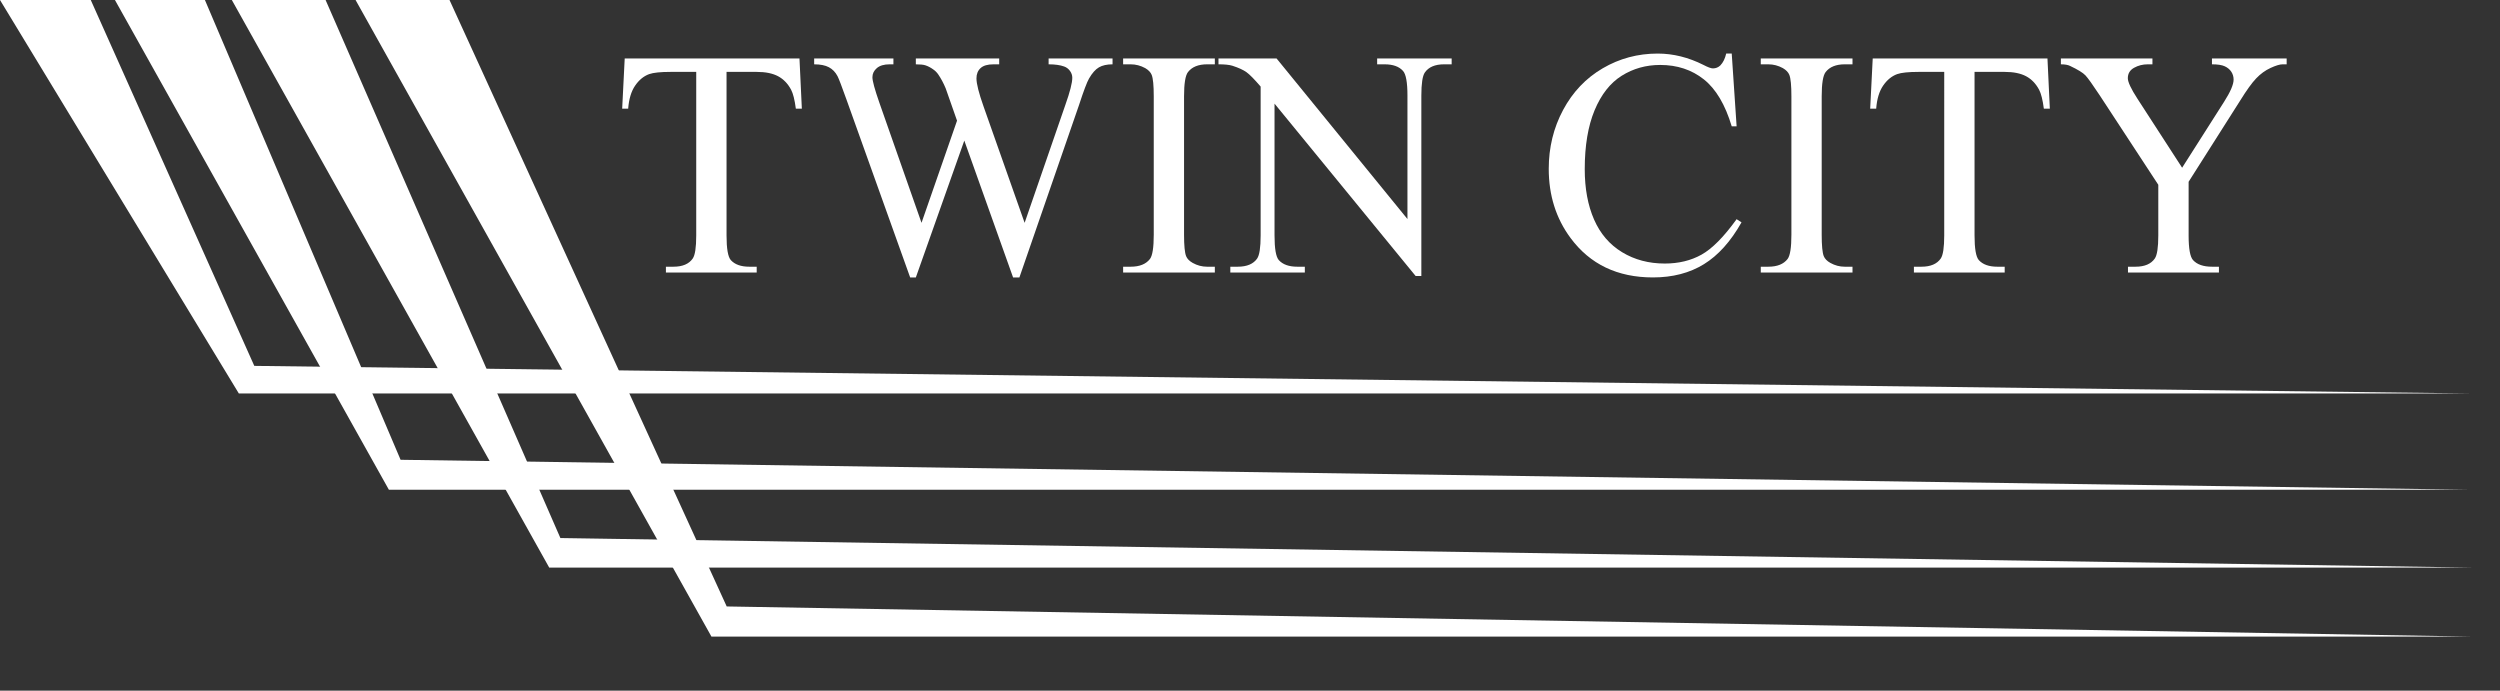 <?xml version="1.0" encoding="utf-8"?>
<!-- Generator: Adobe Illustrator 15.0.0, SVG Export Plug-In . SVG Version: 6.00 Build 0)  -->
<!DOCTYPE svg PUBLIC "-//W3C//DTD SVG 1.1//EN" "http://www.w3.org/Graphics/SVG/1.1/DTD/svg11.dtd">
<svg version="1.1" id="Layer_1" xmlns="http://www.w3.org/2000/svg" xmlns:xlink="http://www.w3.org/1999/xlink" x="0px" y="0px"
	 width="327.887px" height="90.582px" viewBox="0 0 327.887 90.582" enable-background="new 0 0 327.887 90.582"
	 xml:space="preserve">
<rect x="0" y="0" width="327.887" height="90.582" fill="#333333" stroke="none"/>
<g>
	<g>
		<path fill="#FFFFFF" d="M104.855,7.67l0.311,6.584h-0.787c-0.152-1.159-0.359-1.987-0.621-2.484
			c-0.428-0.801-0.998-1.391-1.707-1.771c-0.713-0.379-1.646-0.569-2.807-0.569h-3.955v21.451c0,1.727,0.186,2.803,0.559,3.23
			c0.525,0.579,1.332,0.869,2.424,0.869h0.973v0.767H87.338V34.98h0.994c1.188,0,2.029-0.358,2.525-1.076
			c0.305-0.441,0.457-1.449,0.457-3.023V9.43h-3.375c-1.313,0-2.244,0.097-2.797,0.29c-0.717,0.263-1.332,0.766-1.842,1.512
			c-0.512,0.745-0.814,1.753-0.912,3.022h-0.787l0.332-6.584H104.855z"/>
		<path fill="#FFFFFF" d="M145.916,7.67v0.766c-0.732,0-1.326,0.132-1.781,0.394c-0.455,0.263-0.891,0.753-1.305,1.471
			c-0.275,0.482-0.711,1.636-1.305,3.457l-7.826,22.632h-0.828l-6.398-17.952l-6.357,17.952h-0.744l-8.346-23.314
			c-0.621-1.739-1.014-2.768-1.18-3.085c-0.277-0.525-0.652-0.915-1.129-1.17c-0.477-0.256-1.121-0.384-1.936-0.384V7.67h10.395
			v0.766h-0.498c-0.73,0-1.291,0.166-1.676,0.497c-0.387,0.332-0.58,0.732-0.58,1.201c0,0.483,0.303,1.595,0.91,3.333l5.529,15.758
			l4.658-13.396l-0.828-2.361l-0.662-1.884c-0.289-0.689-0.615-1.297-0.973-1.822c-0.18-0.262-0.4-0.482-0.664-0.662
			c-0.344-0.249-0.689-0.428-1.035-0.538c-0.262-0.083-0.676-0.125-1.242-0.125V7.67h10.934v0.766h-0.746
			c-0.773,0-1.34,0.166-1.697,0.497c-0.359,0.332-0.539,0.78-0.539,1.346c0,0.704,0.311,1.934,0.932,3.686l5.385,15.261
			l5.342-15.468c0.607-1.711,0.91-2.898,0.91-3.561c0-0.318-0.1-0.614-0.299-0.891c-0.201-0.276-0.453-0.47-0.756-0.58
			c-0.525-0.193-1.209-0.29-2.051-0.29V7.67H145.916z"/>
		<path fill="#FFFFFF" d="M159.332,34.98v0.767h-12.029V34.98h0.994c1.158,0,2.002-0.338,2.525-1.015
			c0.332-0.441,0.498-1.504,0.498-3.188V12.64c0-1.422-0.09-2.361-0.27-2.816c-0.139-0.345-0.422-0.642-0.85-0.891
			c-0.607-0.331-1.242-0.497-1.904-0.497h-0.994V7.67h12.029v0.766h-1.014c-1.146,0-1.98,0.339-2.506,1.015
			c-0.346,0.442-0.518,1.505-0.518,3.189v18.138c0,1.422,0.09,2.36,0.27,2.816c0.137,0.345,0.428,0.642,0.869,0.89
			c0.594,0.332,1.223,0.497,1.885,0.497H159.332z"/>
		<path fill="#FFFFFF" d="M159.809,7.67h7.621l17.164,21.058V12.536c0-1.726-0.193-2.803-0.58-3.23
			c-0.51-0.58-1.318-0.87-2.422-0.87h-0.973V7.67h9.773v0.766h-0.994c-1.188,0-2.029,0.359-2.527,1.077
			c-0.303,0.441-0.455,1.449-0.455,3.023v23.667h-0.746l-18.51-22.611v17.289c0,1.727,0.186,2.803,0.559,3.23
			c0.523,0.579,1.332,0.869,2.422,0.869h0.994v0.767h-9.773V34.98h0.975c1.199,0,2.049-0.358,2.547-1.076
			c0.303-0.441,0.455-1.449,0.455-3.023V11.355c-0.814-0.952-1.434-1.581-1.854-1.885c-0.422-0.303-1.039-0.586-1.854-0.849
			c-0.4-0.124-1.008-0.187-1.822-0.187V7.67z"/>
		<path fill="#FFFFFF" d="M227.125,7.028l0.641,9.545h-0.641c-0.857-2.857-2.078-4.914-3.666-6.17s-3.492-1.885-5.715-1.885
			c-1.863,0-3.547,0.474-5.053,1.419c-1.504,0.945-2.688,2.453-3.551,4.523c-0.863,2.071-1.293,4.646-1.293,7.724
			c0,2.54,0.406,4.741,1.221,6.605c0.814,1.863,2.039,3.292,3.676,4.286c1.635,0.994,3.502,1.49,5.602,1.49
			c1.82,0,3.43-0.39,4.824-1.17c1.393-0.779,2.926-2.329,4.596-4.648l0.643,0.415c-1.408,2.498-3.051,4.327-4.928,5.486
			c-1.879,1.16-4.107,1.739-6.689,1.739c-4.65,0-8.254-1.726-10.809-5.176c-1.904-2.568-2.857-5.591-2.857-9.069
			c0-2.803,0.629-5.377,1.885-7.724s2.984-4.165,5.188-5.456c2.201-1.291,4.607-1.936,7.215-1.936c2.029,0,4.031,0.496,6.006,1.49
			c0.58,0.304,0.994,0.456,1.242,0.456c0.373,0,0.697-0.132,0.973-0.394c0.359-0.373,0.615-0.891,0.766-1.553H227.125z"/>
		<path fill="#FFFFFF" d="M242.965,34.98v0.767h-12.031V34.98h0.994c1.16,0,2.002-0.338,2.525-1.015
			c0.332-0.441,0.498-1.504,0.498-3.188V12.64c0-1.422-0.09-2.361-0.27-2.816c-0.139-0.345-0.422-0.642-0.85-0.891
			c-0.607-0.331-1.242-0.497-1.904-0.497h-0.994V7.67h12.031v0.766h-1.016c-1.146,0-1.98,0.339-2.506,1.015
			c-0.344,0.442-0.518,1.505-0.518,3.189v18.138c0,1.422,0.09,2.36,0.27,2.816c0.139,0.345,0.428,0.642,0.869,0.89
			c0.594,0.332,1.223,0.497,1.885,0.497H242.965z"/>
		<path fill="#FFFFFF" d="M268.535,7.67l0.311,6.584h-0.785c-0.152-1.159-0.359-1.987-0.623-2.484
			c-0.428-0.801-0.996-1.391-1.707-1.771c-0.711-0.379-1.646-0.569-2.807-0.569h-3.953v21.451c0,1.727,0.186,2.803,0.559,3.23
			c0.523,0.579,1.332,0.869,2.422,0.869h0.973v0.767h-11.906V34.98h0.994c1.188,0,2.029-0.358,2.527-1.076
			c0.303-0.441,0.455-1.449,0.455-3.023V9.43h-3.375c-1.313,0-2.244,0.097-2.795,0.29c-0.719,0.263-1.332,0.766-1.844,1.512
			c-0.51,0.745-0.814,1.753-0.91,3.022h-0.787l0.332-6.584H268.535z"/>
		<path fill="#FFFFFF" d="M290.111,7.67h9.795v0.766h-0.539c-0.359,0-0.883,0.159-1.574,0.477c-0.689,0.317-1.318,0.773-1.883,1.366
			c-0.566,0.594-1.264,1.561-2.092,2.899l-6.771,10.663v7.04c0,1.727,0.193,2.803,0.58,3.23c0.523,0.579,1.354,0.869,2.484,0.869
			h0.912v0.767h-11.928V34.98h0.994c1.188,0,2.029-0.358,2.525-1.076c0.305-0.441,0.457-1.449,0.457-3.023v-6.646l-7.703-11.761
			c-0.912-1.38-1.529-2.243-1.854-2.589c-0.324-0.345-0.998-0.759-2.02-1.242c-0.275-0.138-0.676-0.207-1.199-0.207V7.67h12.008
			v0.766h-0.621c-0.648,0-1.246,0.152-1.791,0.456s-0.816,0.759-0.816,1.366c0,0.497,0.42,1.395,1.262,2.692l5.859,9.048
			l5.508-8.654c0.828-1.298,1.244-2.265,1.244-2.899c0-0.387-0.102-0.731-0.301-1.035c-0.201-0.304-0.486-0.542-0.859-0.715
			c-0.373-0.172-0.932-0.259-1.678-0.259V7.67z"/>
	</g>
	<polygon fill="#FFFFFF" points="324.375,83.496 93.311,83.496 46.633,0 58.955,0 95.311,79.539 	"/>
	<polygon fill="#FFFFFF" points="324.375,74.443 72.033,74.443 30.406,0 42.703,0 73.498,70.567 	"/>
	<polygon fill="#FFFFFF" points="324.146,51.605 31.324,51.605 0,0 11.904,0 33.352,47.987 	"/>
	<polygon fill="#FFFFFF" points="324.146,64.235 51.006,64.235 15.074,0 26.875,0 52.539,60.303 	"/>
</g>
</svg>
